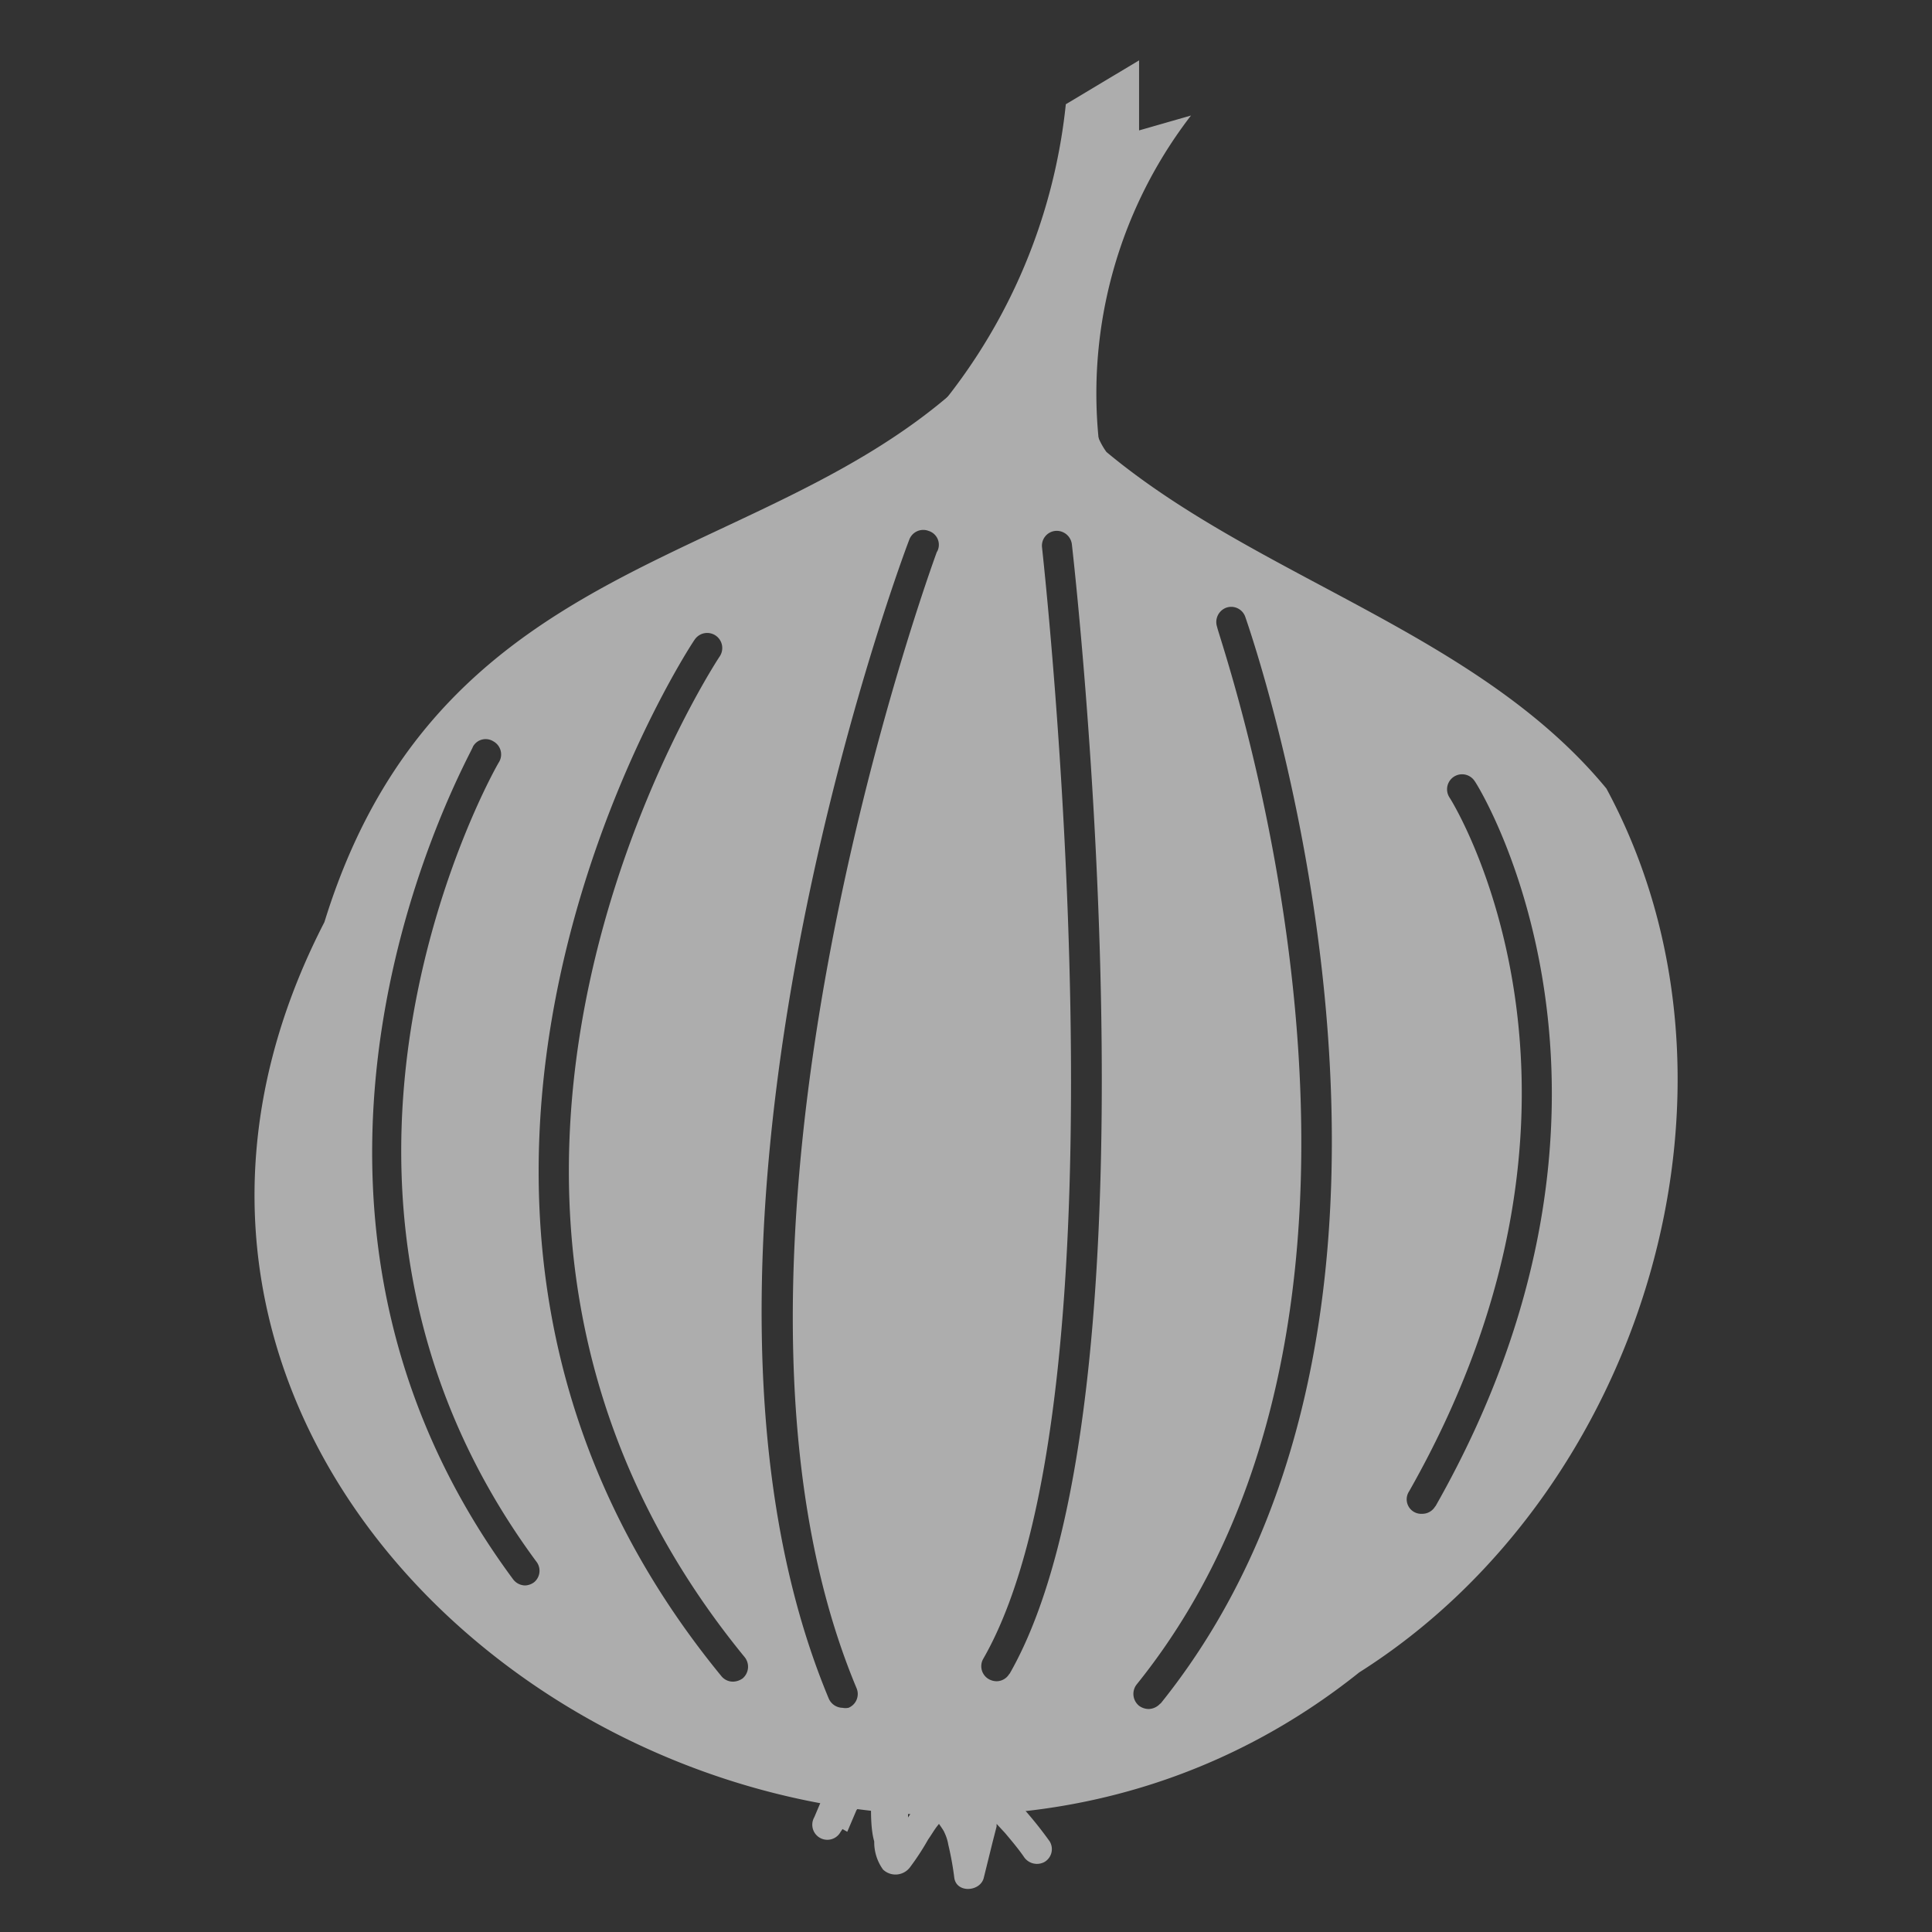 <svg xmlns="http://www.w3.org/2000/svg" width="48" height="48" viewBox="0 0 48 48"><rect x="0" y="0" width="48" height="48" fill="#333333" stroke="none"/><g opacity=".6" fill="#fff"><path d="M22.93 10.59a14.16 14.16 0 003.55-8L28.3 1.5v1.74l1.29-.37a11.31 11.31 0 00-2 9.7M21.61 41.9l-1.38 3.25a.37.37 0 00.65.37 7.74 7.74 0 01.55-.73 3.57 3.57 0 01.27-.28l.14-.12h.06c.09 0 .09-.05 0 0l-.26-.11c-.05 0 0-.1 0 0a.81.81 0 000 .22v.44c0 .15 0 .54.08.81a1.16 1.16 0 00.22.7.45.45 0 00.67-.06 6.28 6.28 0 00.45-.69c.08-.11.15-.24.24-.35l.07-.09h-.08s.16.22.17.26a1.12 1.12 0 01.1.31 7.58 7.58 0 01.15.83c.06.38.64.34.73 0l.22-.89.1-.39c0-.09 0-.3.1-.35l-.26.11c-.1 0-.11 0 0 0l.12.13.25.27c.16.19.32.38.46.58a.39.39 0 00.52.14.37.37 0 00.13-.51 9.86 9.86 0 00-.7-.87c-.22-.24-.49-.62-.86-.51s-.41.57-.49.87l-.3 1.18h.73c-.09-.62-.19-1.67-.91-1.91s-1.07 1-1.53 1.38l.27-.11.27.11v-.52-.67c0-.22.09-.95-.37-1.09s-.75.29-1 .53a8.68 8.68 0 00-.79 1l.65.37 1.38-3.24a.39.39 0 00-.14-.51.38.38 0 00-.51.13z"/><path d="M39.91 19.59c-3.19-3.87-8.64-5.21-12.42-8.36-.87-1.19.14-3.05-.68-4.27l-.95.26c-4.65 7.28-14.55 5.15-17.8 15.69C.17 38.21 21 51.76 33.77 41.55c7.05-4.46 10.14-14.55 6.14-21.96zM13.27 39.31a.4.4 0 01-.22.08.38.38 0 01-.3-.15c-7.25-9.79-1-20.58-1-20.69a.36.36 0 01.51-.13.37.37 0 01.14.51c-.07.1-6 10.48.92 19.86a.37.37 0 01-.05.52zm5.18 2.39a.43.43 0 01-.24.08.37.37 0 01-.29-.14c-9.76-11.91-.75-25.64-.66-25.75a.37.37 0 11.62.42c-.09.13-8.78 13.38.62 24.86a.38.38 0 01-.05.53zm4.83-28c-.06.17-6.47 17.55-2 28.24a.37.37 0 01-.2.49.4.4 0 01-.15 0 .38.38 0 01-.34-.23c-4.59-11 1.72-28.07 2-28.79a.37.37 0 01.48-.22.36.36 0 01.21.52zm1.8 27.88a.37.37 0 01-.32.19.41.41 0 01-.19-.05.37.37 0 01-.14-.51c3.8-6.62 1.48-27.39 1.46-27.6a.37.37 0 01.33-.42.38.38 0 01.41.33c.1.88 2.37 21.24-1.55 28.07zm3.75.74a.4.4 0 01-.29.14.41.41 0 01-.24-.08.38.38 0 01-.06-.53c7.84-9.73 2-26.1 2-26.27a.38.38 0 01.22-.48.37.37 0 01.48.23c.06.18 5.99 16.94-2.11 27zm6.83-4.9a.37.37 0 01-.33.19.36.36 0 01-.32-.56c5.61-9.88 1.06-17.16 1-17.24a.37.37 0 11.63-.4c.07.08 4.86 7.75-.98 18.02z"/></g></svg>